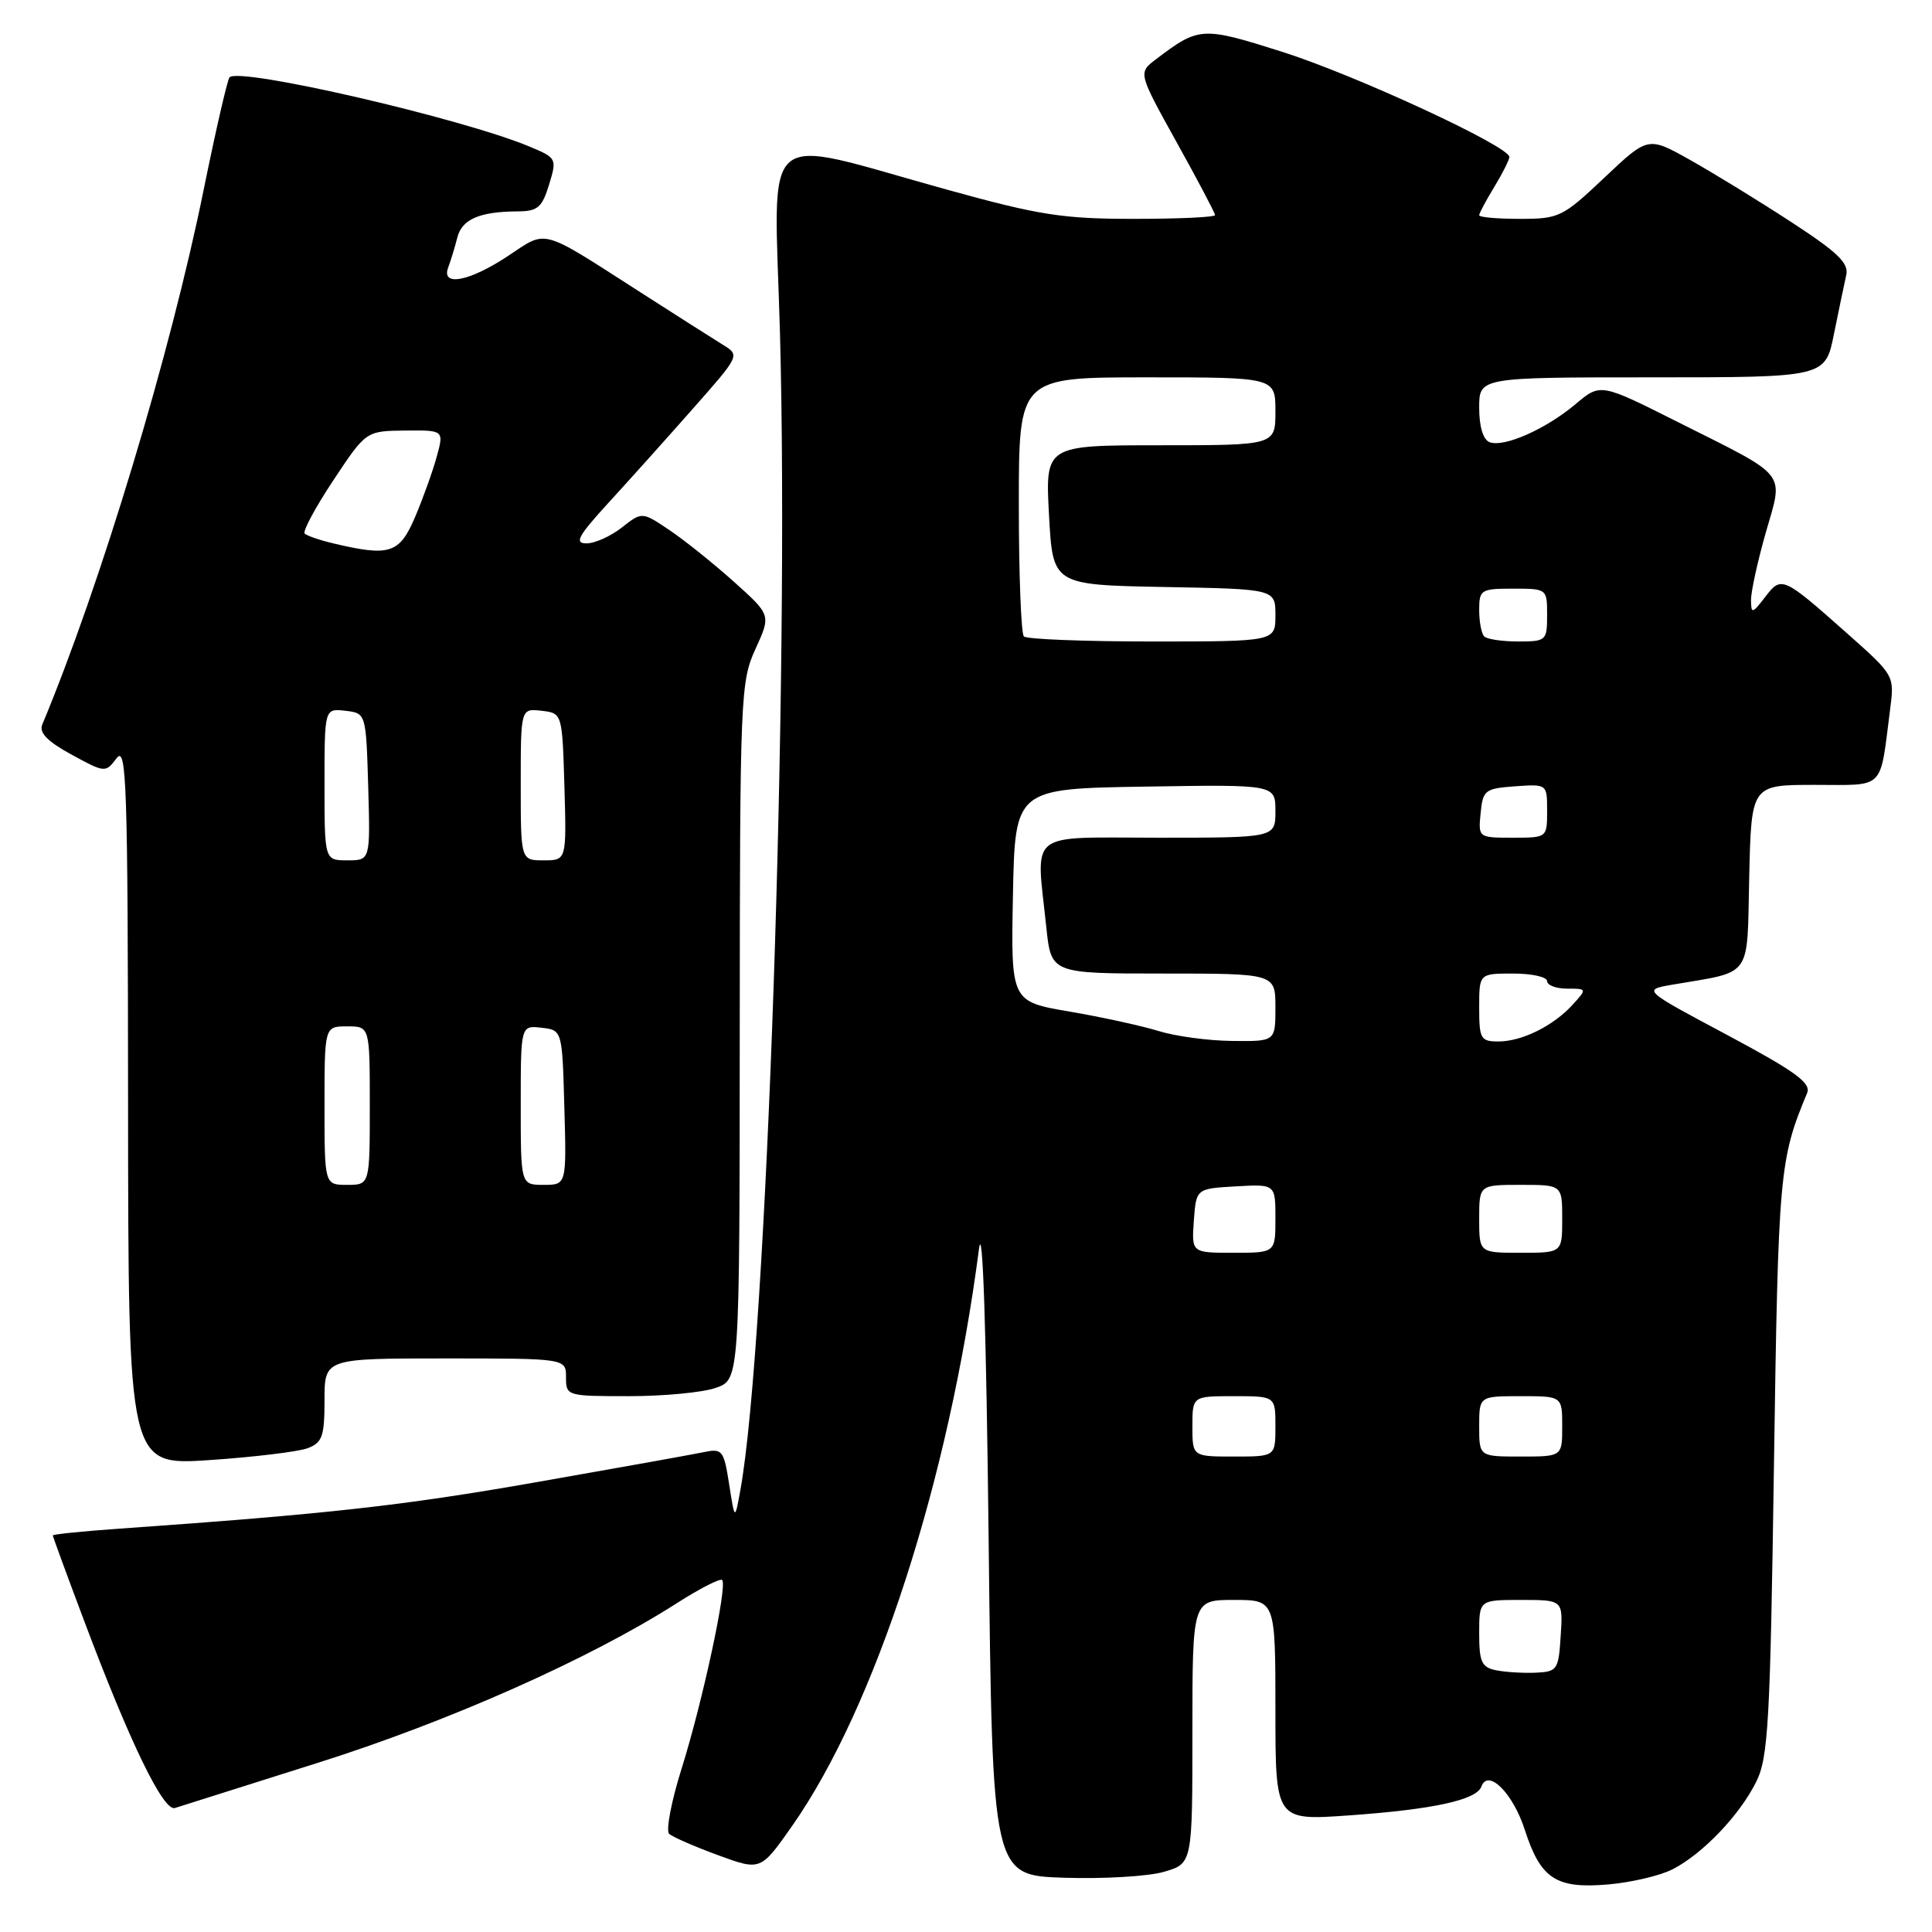 <?xml version="1.0" encoding="UTF-8" standalone="no"?>
<!DOCTYPE svg PUBLIC "-//W3C//DTD SVG 1.1//EN" "http://www.w3.org/Graphics/SVG/1.1/DTD/svg11.dtd" >
<svg xmlns="http://www.w3.org/2000/svg" xmlns:xlink="http://www.w3.org/1999/xlink" version="1.1" viewBox="0 0 256 256">
 <g >
 <path fill="currentColor"
d=" M 221.65 247.68 C 225.64 245.62 230.51 240.52 232.70 236.11 C 234.31 232.89 234.56 228.33 235.06 194.00 C 235.63 155.31 235.78 153.65 239.45 144.84 C 240.01 143.50 237.93 141.99 228.90 137.16 C 217.64 131.16 217.64 131.16 221.57 130.48 C 232.34 128.63 231.47 129.85 231.78 116.19 C 232.06 104.00 232.06 104.00 240.45 104.00 C 249.91 104.00 249.05 104.86 250.45 94.00 C 251.03 89.50 251.03 89.50 244.77 83.94 C 236.22 76.36 236.05 76.28 233.89 79.11 C 232.17 81.34 232.04 81.36 232.02 79.50 C 232.01 78.40 232.89 74.39 233.97 70.59 C 236.33 62.35 237.14 63.36 222.28 55.90 C 212.07 50.77 212.07 50.77 208.78 53.54 C 204.84 56.86 199.29 59.32 197.38 58.59 C 196.52 58.26 196.00 56.54 196.00 54.03 C 196.00 50.00 196.00 50.00 218.93 50.00 C 241.86 50.00 241.86 50.00 243.01 44.25 C 243.65 41.09 244.38 37.59 244.63 36.48 C 245.01 34.87 243.55 33.46 237.30 29.39 C 233.01 26.59 227.00 22.91 223.94 21.19 C 218.38 18.07 218.38 18.07 212.60 23.53 C 207.06 28.77 206.59 29.00 201.41 29.00 C 198.43 29.00 196.00 28.79 196.00 28.52 C 196.00 28.26 196.90 26.57 198.00 24.77 C 199.09 22.97 199.99 21.19 200.00 20.80 C 200.00 19.39 179.61 9.95 169.91 6.87 C 159.27 3.50 158.88 3.52 153.15 7.87 C 150.81 9.65 150.81 9.65 155.90 18.83 C 158.71 23.88 161.00 28.23 161.00 28.50 C 161.00 28.78 156.16 29.00 150.24 29.00 C 140.81 29.00 137.72 28.52 125.45 25.12 C 100.16 18.13 102.58 16.05 103.35 44.14 C 104.60 90.05 101.60 177.95 98.12 197.35 C 97.37 201.50 97.37 201.50 96.62 196.69 C 95.90 192.12 95.72 191.90 93.18 192.43 C 91.71 192.74 81.72 194.53 71.00 196.41 C 53.41 199.50 43.47 200.61 15.75 202.56 C 10.94 202.90 7.00 203.30 7.00 203.45 C 7.00 203.61 8.84 208.63 11.09 214.61 C 17.18 230.84 21.65 240.06 23.18 239.57 C 23.91 239.33 32.39 236.65 42.03 233.61 C 59.47 228.11 78.12 219.82 89.64 212.46 C 92.71 210.49 95.43 209.10 95.69 209.36 C 96.42 210.08 93.09 225.53 90.31 234.37 C 88.95 238.70 88.21 242.58 88.67 243.00 C 89.13 243.41 92.04 244.68 95.14 245.82 C 100.79 247.89 100.79 247.89 104.96 241.95 C 116.01 226.18 125.71 196.24 129.72 165.50 C 130.21 161.71 130.68 175.89 131.00 204.00 C 131.50 248.50 131.50 248.50 141.00 248.81 C 146.22 248.98 152.19 248.63 154.25 248.02 C 158.00 246.92 158.00 246.92 158.00 229.46 C 158.00 212.00 158.00 212.00 163.50 212.00 C 169.00 212.00 169.00 212.00 169.00 226.62 C 169.00 241.24 169.00 241.24 178.75 240.55 C 189.90 239.76 195.65 238.51 196.29 236.73 C 197.18 234.31 200.47 237.59 202.04 242.45 C 204.14 248.96 206.17 250.29 213.09 249.70 C 216.16 249.43 220.01 248.53 221.65 247.68 Z  M 40.75 191.90 C 42.71 191.16 43.00 190.34 43.00 185.52 C 43.00 180.00 43.00 180.00 59.00 180.00 C 75.00 180.00 75.00 180.00 75.00 182.50 C 75.00 184.97 75.11 185.00 83.35 185.00 C 87.94 185.00 93.12 184.51 94.85 183.90 C 98.00 182.80 98.00 182.80 98.02 136.65 C 98.04 92.23 98.12 90.33 100.10 86.00 C 102.16 81.50 102.16 81.50 97.33 77.16 C 94.67 74.77 90.83 71.68 88.79 70.30 C 85.08 67.79 85.08 67.79 82.41 69.89 C 80.93 71.05 78.83 72.00 77.72 72.00 C 76.07 72.00 76.58 71.05 80.60 66.65 C 83.30 63.71 88.33 58.10 91.78 54.19 C 98.06 47.08 98.06 47.08 95.78 45.68 C 94.53 44.91 89.61 41.78 84.86 38.73 C 71.42 30.11 72.58 30.43 67.28 33.94 C 62.17 37.32 58.39 38.03 59.40 35.41 C 59.73 34.53 60.27 32.77 60.59 31.50 C 61.20 29.05 63.53 28.04 68.58 28.01 C 71.23 28.00 71.82 27.51 72.75 24.48 C 73.81 21.01 73.77 20.93 70.16 19.42 C 61.20 15.68 31.78 8.88 30.42 10.24 C 30.14 10.52 28.60 17.22 26.99 25.13 C 22.59 46.83 13.37 77.38 5.60 96.01 C 5.15 97.08 6.28 98.24 9.46 99.98 C 13.91 102.41 13.98 102.41 15.45 100.47 C 16.77 98.72 16.94 103.77 16.97 146.35 C 17.00 194.19 17.00 194.19 27.75 193.47 C 33.66 193.07 39.51 192.36 40.75 191.90 Z  M 198.25 221.32 C 196.32 220.93 196.00 220.22 196.00 216.43 C 196.00 212.00 196.00 212.00 201.55 212.00 C 207.11 212.00 207.11 212.00 206.80 216.75 C 206.52 221.26 206.35 221.51 203.50 221.64 C 201.85 221.71 199.49 221.57 198.25 221.32 Z  M 158.00 189.00 C 158.00 185.00 158.00 185.00 163.50 185.00 C 169.00 185.00 169.00 185.00 169.00 189.00 C 169.00 193.00 169.00 193.00 163.50 193.00 C 158.00 193.00 158.00 193.00 158.00 189.00 Z  M 196.00 189.00 C 196.00 185.00 196.00 185.00 201.50 185.00 C 207.00 185.00 207.00 185.00 207.00 189.00 C 207.00 193.00 207.00 193.00 201.50 193.00 C 196.00 193.00 196.00 193.00 196.00 189.00 Z  M 158.19 161.75 C 158.50 157.50 158.50 157.50 163.75 157.20 C 169.00 156.90 169.00 156.90 169.00 161.45 C 169.00 166.00 169.00 166.00 163.44 166.00 C 157.89 166.00 157.89 166.00 158.19 161.75 Z  M 196.00 161.50 C 196.00 157.00 196.00 157.00 201.50 157.00 C 207.00 157.00 207.00 157.00 207.00 161.50 C 207.00 166.00 207.00 166.00 201.50 166.00 C 196.00 166.00 196.00 166.00 196.00 161.50 Z  M 153.50 136.61 C 151.30 135.93 146.00 134.77 141.72 134.04 C 133.95 132.71 133.95 132.71 134.22 118.60 C 134.50 104.50 134.50 104.50 151.75 104.23 C 169.00 103.95 169.00 103.95 169.00 107.48 C 169.00 111.00 169.00 111.00 153.50 111.00 C 135.86 111.00 137.28 109.86 138.64 122.85 C 139.28 129.00 139.28 129.00 154.14 129.00 C 169.00 129.00 169.00 129.00 169.00 133.50 C 169.00 138.00 169.00 138.00 163.25 137.93 C 160.09 137.90 155.70 137.30 153.50 136.61 Z  M 196.00 133.50 C 196.00 129.00 196.00 129.00 200.50 129.00 C 202.97 129.00 205.00 129.45 205.00 130.00 C 205.00 130.55 206.19 131.00 207.65 131.00 C 210.29 131.00 210.30 131.02 208.41 133.10 C 205.86 135.92 201.67 138.00 198.55 138.00 C 196.19 138.00 196.00 137.66 196.00 133.50 Z  M 196.19 107.75 C 196.48 104.70 196.76 104.48 200.75 104.19 C 205.00 103.89 205.00 103.89 205.00 107.44 C 205.00 111.00 205.00 111.00 200.44 111.00 C 195.89 111.00 195.87 110.99 196.19 107.75 Z  M 135.67 84.33 C 135.30 83.97 135.00 76.09 135.00 66.83 C 135.00 50.00 135.00 50.00 152.00 50.00 C 169.00 50.00 169.00 50.00 169.00 54.50 C 169.00 59.00 169.00 59.00 153.75 59.00 C 138.50 59.00 138.50 59.00 139.00 68.25 C 139.50 77.50 139.50 77.50 154.25 77.78 C 169.00 78.05 169.00 78.05 169.00 81.53 C 169.00 85.00 169.00 85.00 152.67 85.00 C 143.68 85.00 136.03 84.70 135.67 84.33 Z  M 196.67 84.33 C 196.30 83.97 196.00 82.39 196.00 80.83 C 196.00 78.14 196.23 78.00 200.50 78.00 C 204.98 78.00 205.00 78.02 205.00 81.50 C 205.00 84.89 204.88 85.00 201.17 85.00 C 199.06 85.00 197.03 84.70 196.67 84.33 Z  M 43.00 146.50 C 43.00 136.00 43.00 136.00 46.00 136.00 C 49.00 136.00 49.00 136.00 49.00 146.50 C 49.00 157.00 49.00 157.00 46.00 157.00 C 43.00 157.00 43.00 157.00 43.00 146.50 Z  M 69.00 146.43 C 69.00 135.87 69.00 135.87 71.75 136.18 C 74.50 136.50 74.50 136.50 74.78 146.75 C 75.07 157.00 75.07 157.00 72.03 157.00 C 69.00 157.00 69.00 157.00 69.00 146.43 Z  M 43.00 103.93 C 43.00 93.87 43.00 93.87 45.75 94.18 C 48.50 94.50 48.50 94.50 48.79 104.25 C 49.07 114.00 49.07 114.00 46.04 114.00 C 43.00 114.00 43.00 114.00 43.00 103.93 Z  M 69.00 103.93 C 69.00 93.87 69.00 93.87 71.75 94.18 C 74.50 94.50 74.50 94.50 74.79 104.25 C 75.07 114.00 75.07 114.00 72.04 114.00 C 69.00 114.00 69.00 114.00 69.00 103.93 Z  M 44.20 72.01 C 42.38 71.58 40.66 70.99 40.37 70.70 C 40.08 70.41 41.79 67.23 44.17 63.64 C 48.50 57.11 48.50 57.11 53.67 57.05 C 58.84 57.00 58.84 57.00 57.85 60.58 C 57.31 62.54 56.01 66.14 54.97 68.58 C 52.92 73.35 51.62 73.77 44.20 72.01 Z "/>
</g>
</svg>